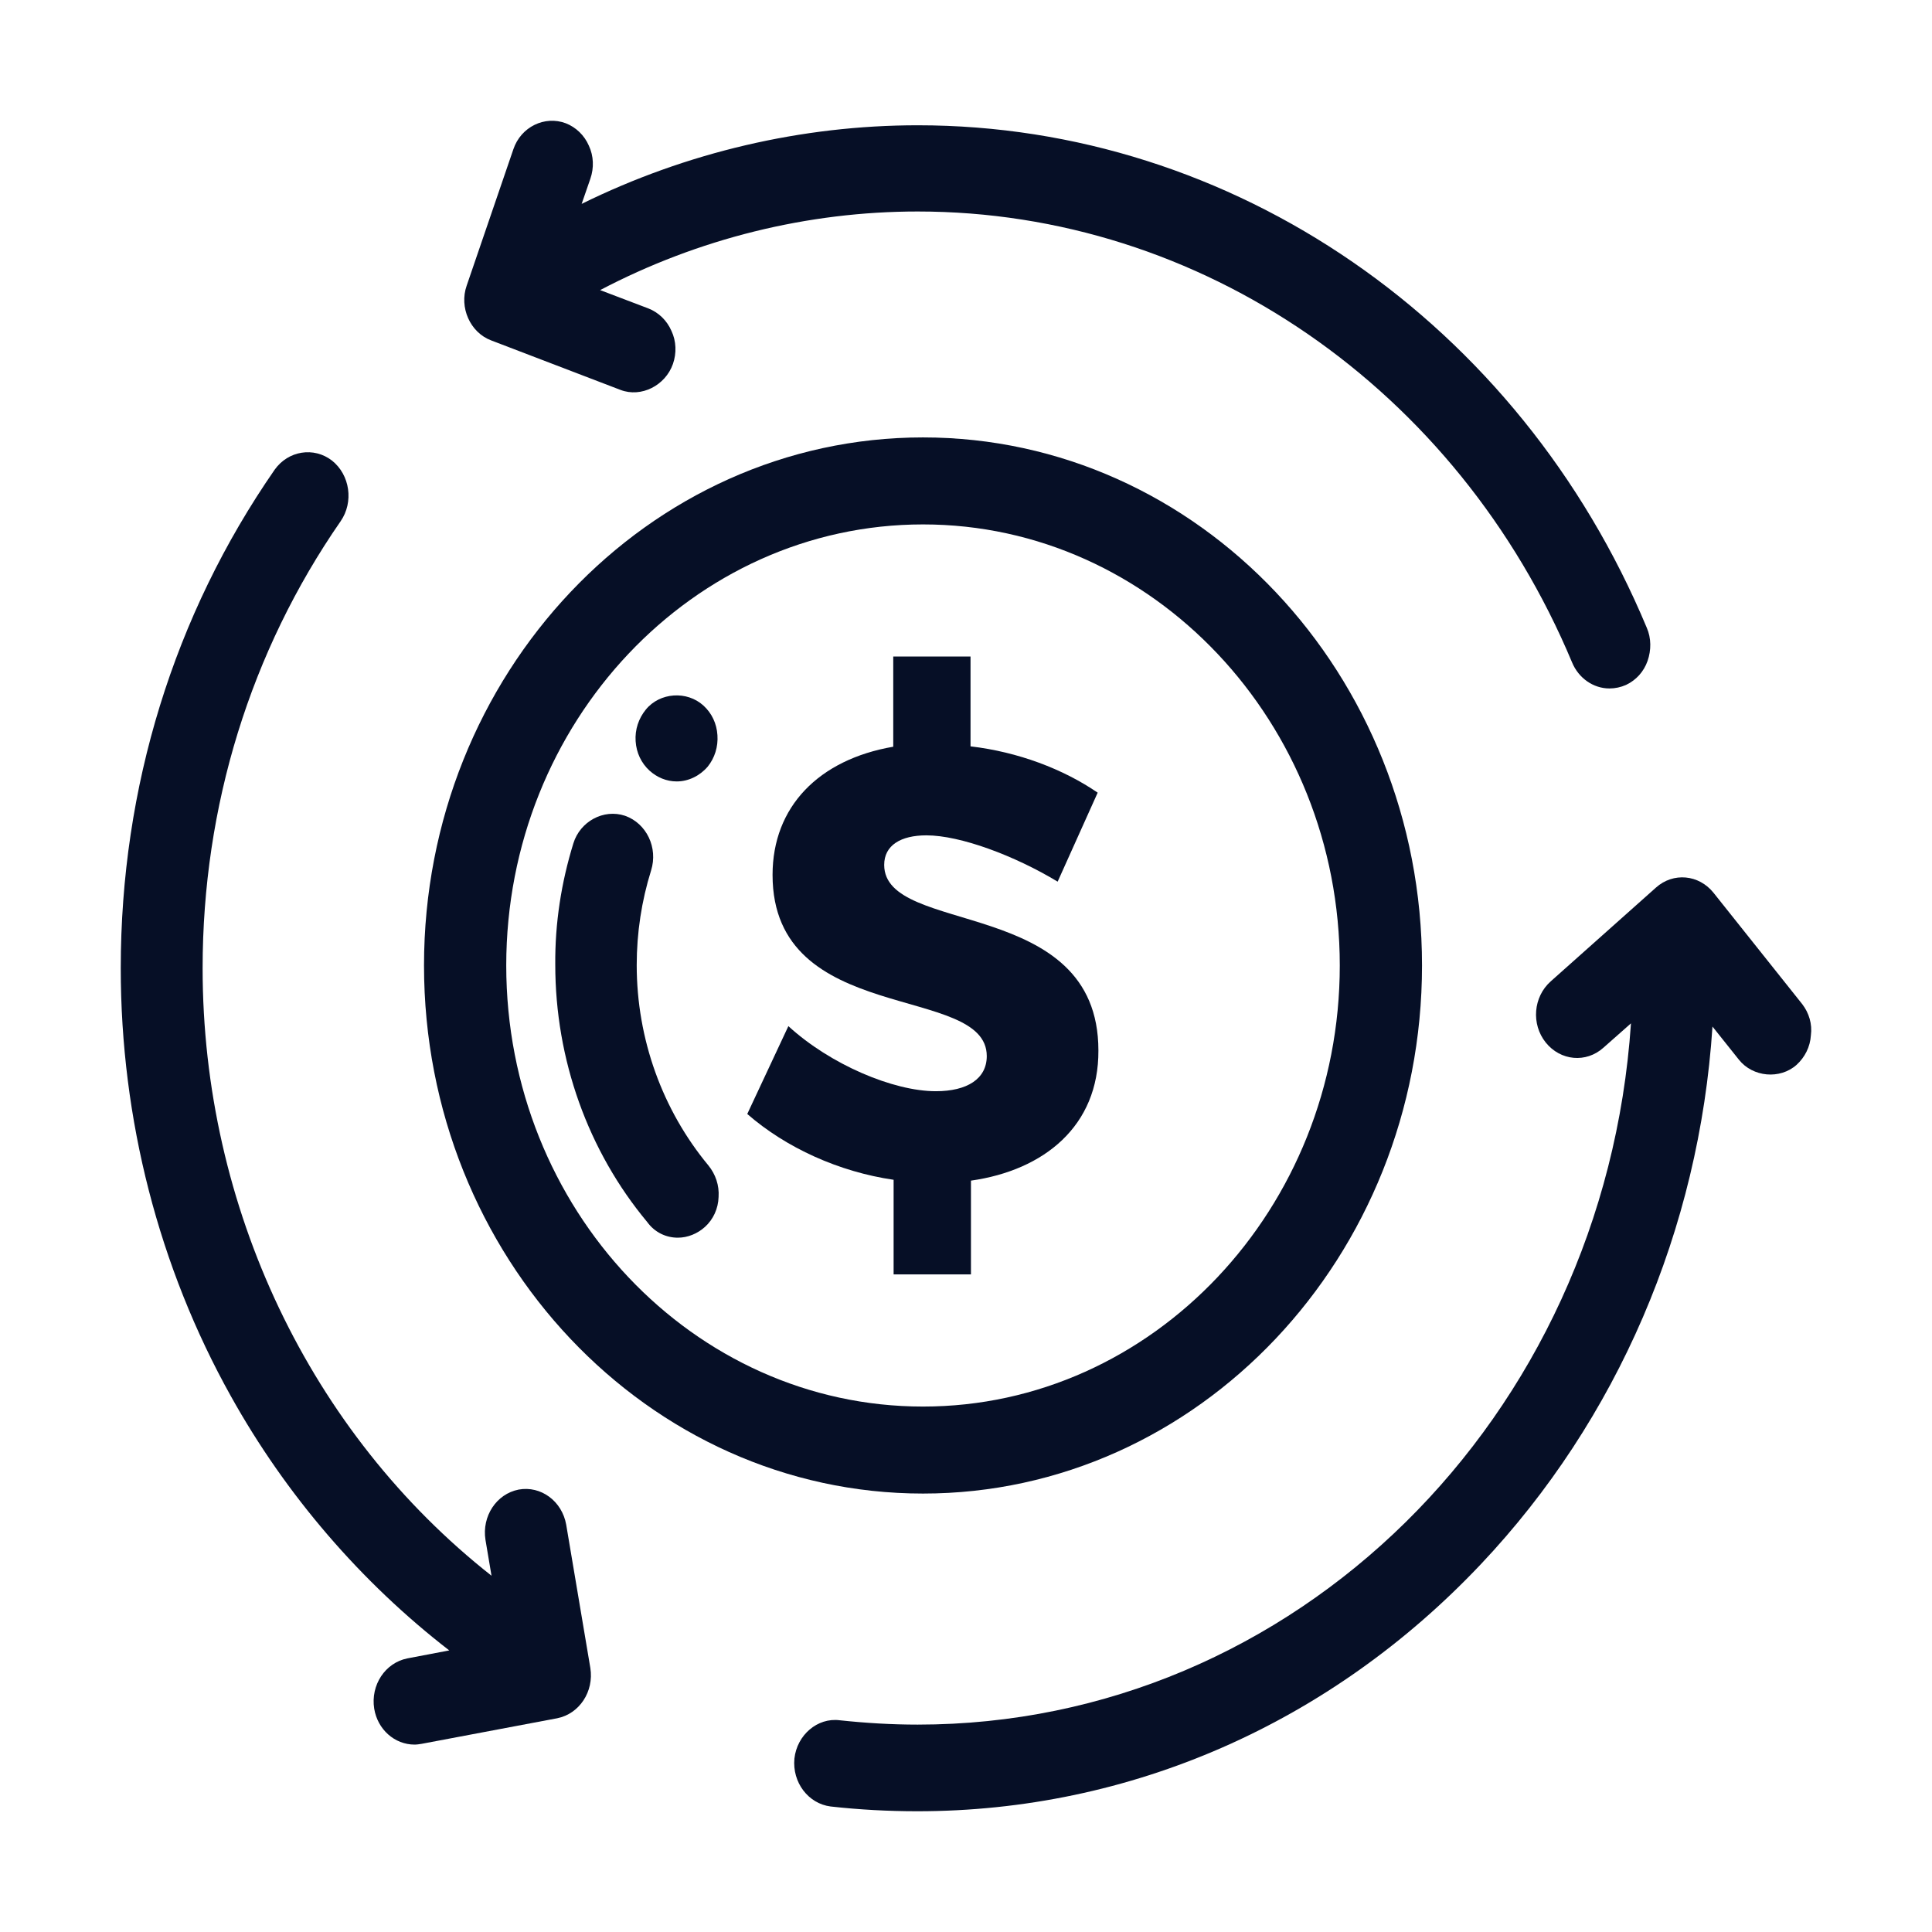 <svg width="32" height="32" viewBox="0 0 32 32" fill="none" xmlns="http://www.w3.org/2000/svg">
<path d="M29.851 16.632L28.382 14.788C28.139 14.484 27.714 14.444 27.427 14.702L25.683 16.256C25.396 16.513 25.359 16.963 25.602 17.267C25.846 17.571 26.271 17.611 26.558 17.353L27.014 16.95C26.571 23.495 21.442 28.565 15.2 28.565C14.77 28.565 14.338 28.539 13.907 28.493C13.539 28.446 13.201 28.737 13.158 29.127C13.12 29.524 13.389 29.874 13.757 29.921C14.232 29.974 14.713 30 15.194 30C18.718 30 22.035 28.546 24.528 25.908C26.789 23.515 28.145 20.361 28.364 17.003L28.801 17.551C29.032 17.842 29.482 17.882 29.757 17.637C29.894 17.512 29.982 17.34 29.994 17.148C30.019 16.963 29.963 16.778 29.851 16.632Z" fill="#060F26"/>
<path d="M8.135 5.638L10.277 6.458C10.621 6.59 11.021 6.385 11.146 6.028C11.208 5.85 11.202 5.651 11.121 5.48C11.046 5.308 10.909 5.175 10.74 5.109L9.94 4.805C11.564 3.952 13.376 3.503 15.2 3.503C19.886 3.503 24.14 6.432 26.039 10.973C26.146 11.231 26.389 11.403 26.658 11.403C26.752 11.403 26.845 11.383 26.933 11.344C27.101 11.264 27.226 11.125 27.289 10.947C27.351 10.768 27.351 10.57 27.276 10.398C25.165 5.341 20.423 2.075 15.2 2.075C13.282 2.075 11.364 2.524 9.634 3.377L9.778 2.961C9.84 2.782 9.834 2.584 9.753 2.412C9.678 2.24 9.54 2.108 9.372 2.042C9.022 1.91 8.628 2.101 8.503 2.472L7.729 4.733C7.604 5.09 7.785 5.506 8.135 5.638Z" fill="#060F26"/>
<path d="M9.378 25.253C9.309 24.863 8.959 24.605 8.591 24.672C8.222 24.744 7.979 25.114 8.041 25.505L8.141 26.099C5.136 23.733 3.356 19.997 3.356 16.037C3.356 13.353 4.149 10.788 5.642 8.633C5.861 8.316 5.798 7.866 5.498 7.628C5.199 7.397 4.774 7.463 4.549 7.78C2.881 10.187 2 13.043 2 16.037C2 18.536 2.631 20.989 3.824 23.125C4.736 24.764 5.986 26.212 7.441 27.336L6.748 27.468C6.379 27.541 6.136 27.911 6.198 28.301C6.254 28.645 6.536 28.896 6.867 28.896C6.904 28.896 6.948 28.889 6.985 28.883L9.228 28.46C9.597 28.387 9.84 28.017 9.778 27.627L9.378 25.253Z" fill="#060F26"/>
<path d="M15.288 24.738C19.842 24.738 23.553 20.817 23.553 15.991C23.553 11.165 19.849 7.245 15.288 7.245C10.734 7.245 7.023 11.165 7.023 15.991C7.023 20.817 10.734 24.738 15.288 24.738ZM8.385 15.991C8.385 11.965 11.483 8.686 15.288 8.686C19.093 8.686 22.191 11.965 22.191 15.991C22.191 20.017 19.093 23.297 15.288 23.297C11.483 23.297 8.385 20.024 8.385 15.991Z" fill="#060F26"/>
<path d="M11.209 12.943C11.402 12.943 11.59 12.851 11.721 12.699C11.839 12.553 11.896 12.368 11.883 12.177C11.871 11.985 11.79 11.813 11.652 11.687C11.377 11.436 10.927 11.469 10.696 11.754C10.578 11.899 10.515 12.084 10.528 12.276C10.54 12.467 10.621 12.639 10.759 12.765C10.884 12.877 11.04 12.943 11.209 12.943Z" fill="#060F26"/>
<path d="M11.227 20.5C11.39 20.5 11.552 20.434 11.677 20.321C11.815 20.196 11.896 20.017 11.902 19.826C11.915 19.634 11.852 19.449 11.733 19.303C10.971 18.384 10.546 17.208 10.546 15.985C10.546 15.449 10.627 14.92 10.784 14.418C10.902 14.041 10.709 13.638 10.353 13.512C9.997 13.393 9.609 13.605 9.497 13.968C9.297 14.616 9.191 15.29 9.197 15.978C9.197 17.551 9.74 19.065 10.721 20.242C10.846 20.414 11.034 20.5 11.227 20.5Z" fill="#060F26"/>
<path d="M16.082 19.555V21.108H14.801V19.541C13.895 19.409 13.021 19.012 12.377 18.451L13.058 16.996C13.751 17.631 14.795 18.074 15.501 18.074C16.019 18.074 16.344 17.869 16.344 17.492C16.344 16.282 12.796 17.009 12.796 14.491C12.796 13.36 13.564 12.58 14.795 12.368V10.874H16.075V12.362C16.863 12.454 17.612 12.739 18.181 13.129L17.518 14.603C16.806 14.173 15.907 13.836 15.344 13.836C14.92 13.836 14.645 14.001 14.645 14.325C14.645 15.509 18.193 14.834 18.193 17.399C18.2 18.649 17.294 19.383 16.082 19.555Z" fill="#060F26"/>
</svg>
